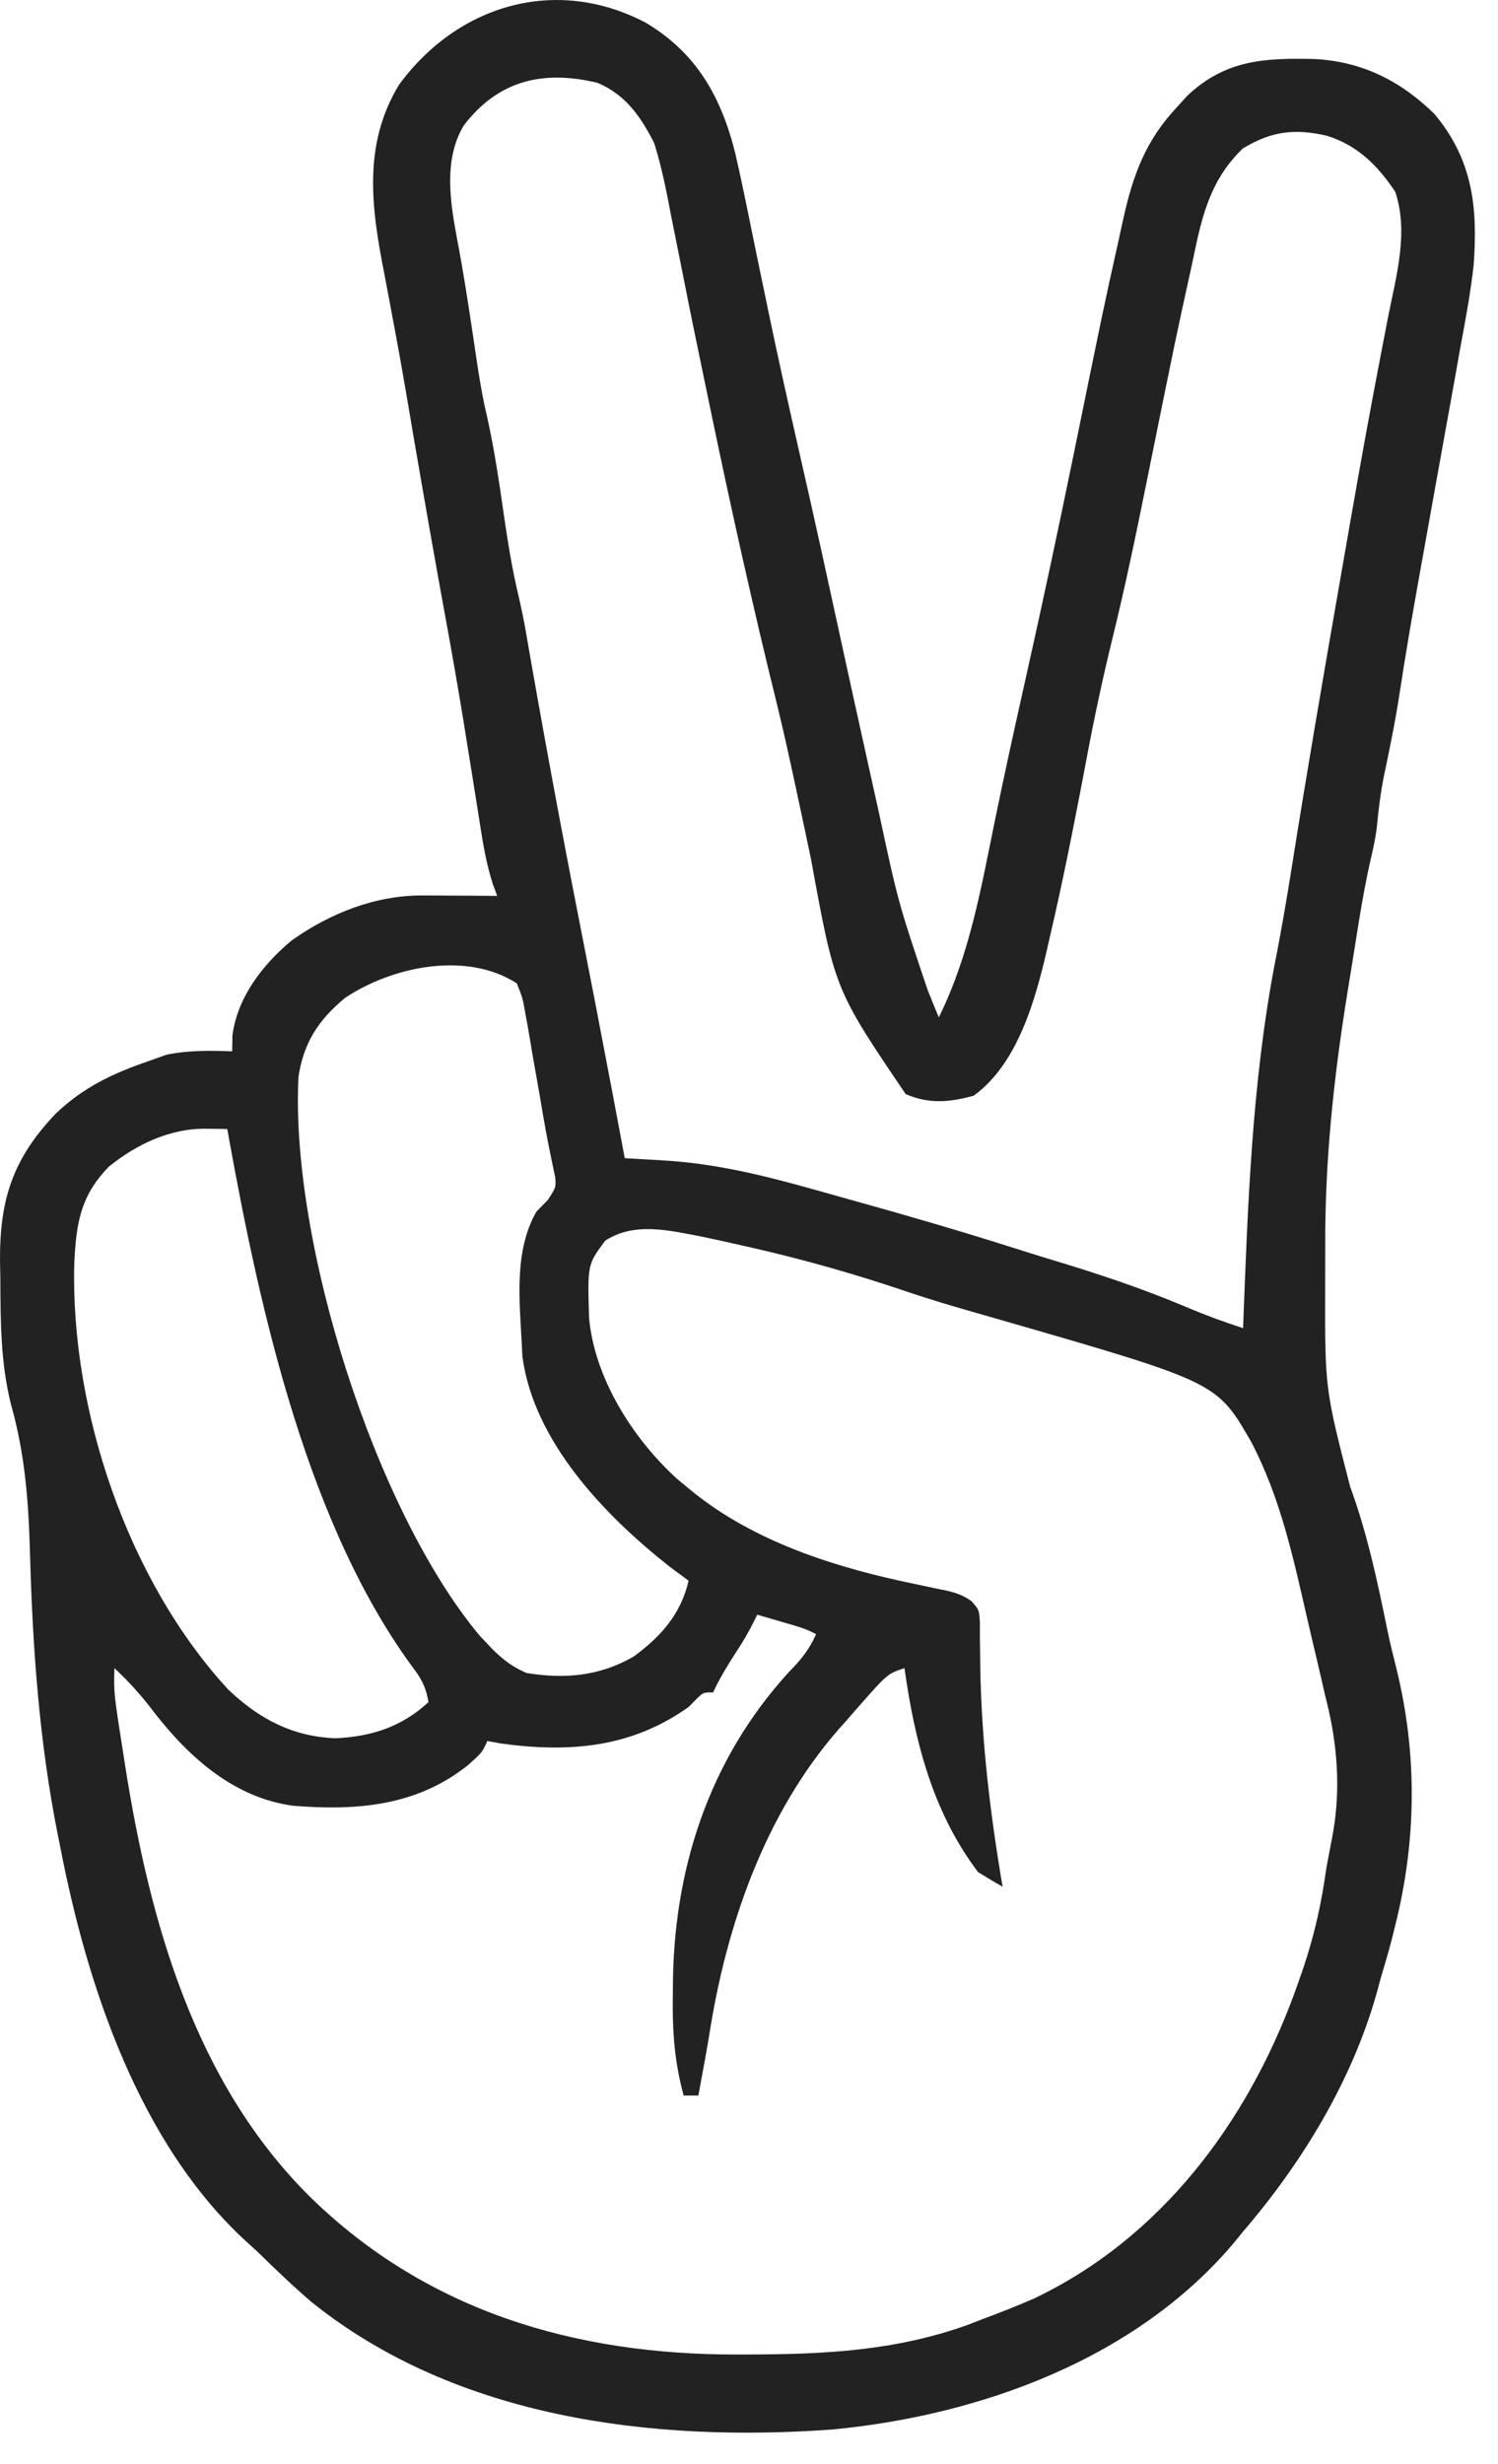 <svg width="45" height="74" viewBox="0 0 45 74" fill="none" xmlns="http://www.w3.org/2000/svg">
<path d="M11.986 2.547C13.738 0.154 16.686 -0.743 19.401 0.683C20.932 1.598 21.666 2.917 22.087 4.602C22.256 5.331 22.406 6.065 22.555 6.799C22.697 7.5 22.843 8.201 22.989 8.901C23.019 9.043 23.048 9.185 23.078 9.331C23.35 10.64 23.64 11.946 23.936 13.25C24.034 13.678 24.131 14.106 24.227 14.534C24.251 14.639 24.275 14.745 24.3 14.854C24.55 15.961 24.792 17.07 25.033 18.18C25.434 20.022 25.837 21.864 26.247 23.704C26.296 23.925 26.346 24.147 26.395 24.368C26.981 27.098 26.981 27.099 27.87 29.741C27.933 29.897 27.997 30.053 28.061 30.214C28.108 30.325 28.154 30.437 28.202 30.552C29.129 28.684 29.474 26.653 29.89 24.629C30.181 23.211 30.491 21.798 30.809 20.386C31.312 18.141 31.793 15.893 32.254 13.639C33.159 9.211 33.158 9.211 33.574 7.347C33.635 7.071 33.695 6.795 33.755 6.52C34.049 5.221 34.422 4.22 35.343 3.23C35.452 3.111 35.561 2.991 35.674 2.868C36.816 1.796 37.986 1.739 39.476 1.772C40.912 1.843 42.073 2.426 43.091 3.423C44.237 4.798 44.394 6.203 44.27 7.944C44.179 8.787 44.02 9.62 43.866 10.453C43.824 10.689 43.783 10.925 43.741 11.16C43.632 11.775 43.52 12.389 43.408 13.004C43.296 13.622 43.185 14.24 43.074 14.858C43.031 15.1 42.988 15.342 42.944 15.584C42.923 15.702 42.902 15.821 42.88 15.942C42.817 16.294 42.754 16.646 42.69 16.997C42.46 18.278 42.235 19.559 42.04 20.846C41.911 21.695 41.736 22.531 41.56 23.371C41.466 23.86 41.406 24.342 41.361 24.837C41.322 25.156 41.258 25.459 41.184 25.771C41.036 26.415 40.92 27.059 40.815 27.711C40.797 27.826 40.778 27.941 40.759 28.059C40.72 28.3 40.682 28.542 40.644 28.783C40.586 29.143 40.527 29.502 40.469 29.861C40.059 32.403 39.797 34.896 39.81 37.472C39.811 37.864 39.809 38.256 39.808 38.648C39.801 41.705 39.801 41.705 40.558 44.645C41.076 46.057 41.379 47.496 41.679 48.965C41.758 49.339 41.847 49.709 41.941 50.079C42.581 52.657 42.558 55.251 41.912 57.827C41.877 57.97 41.841 58.113 41.805 58.26C41.701 58.653 41.587 59.042 41.47 59.432C41.431 59.576 41.392 59.721 41.352 59.87C40.61 62.497 39.117 64.951 37.342 67.017C37.255 67.124 37.168 67.231 37.078 67.342C34.141 70.836 29.462 72.537 25.006 72.962C19.604 73.354 13.699 72.626 9.354 69.13C8.784 68.642 8.247 68.125 7.712 67.601C7.614 67.513 7.517 67.424 7.416 67.334C4.182 64.38 2.619 59.637 1.815 55.494C1.788 55.358 1.761 55.222 1.732 55.082C1.179 52.296 0.979 49.484 0.901 46.648C0.858 45.099 0.754 43.681 0.332 42.185C0.014 40.925 0.016 39.657 0.01 38.364C0.007 38.195 0.003 38.025 0 37.851C-0.008 36.007 0.392 34.795 1.663 33.455C2.499 32.654 3.377 32.24 4.469 31.865C4.645 31.802 4.821 31.739 5.003 31.674C5.665 31.54 6.302 31.549 6.975 31.573C6.978 31.414 6.98 31.254 6.983 31.09C7.133 29.945 7.895 28.962 8.771 28.236C9.922 27.424 11.283 26.883 12.704 26.892C12.835 26.892 12.965 26.892 13.1 26.893C13.234 26.894 13.368 26.895 13.507 26.896C13.644 26.897 13.781 26.898 13.923 26.898C14.26 26.9 14.597 26.902 14.935 26.905C14.89 26.784 14.846 26.663 14.8 26.538C14.63 25.999 14.529 25.465 14.443 24.908C14.426 24.801 14.409 24.694 14.392 24.583C14.355 24.353 14.318 24.122 14.282 23.892C14.186 23.279 14.086 22.668 13.987 22.056C13.967 21.933 13.948 21.811 13.928 21.685C13.759 20.645 13.577 19.609 13.387 18.573C13.063 16.807 12.755 15.039 12.45 13.27C12.025 10.759 12.024 10.759 11.552 8.258C11.16 6.276 10.885 4.36 11.986 2.547ZM21.108 37.143C20.119 36.955 19.054 36.684 18.178 37.262C17.648 37.979 17.648 37.98 17.695 39.562C17.851 41.376 19.006 43.203 20.343 44.416C20.459 44.513 20.572 44.607 20.685 44.7C22.47 46.189 24.774 46.974 27.023 47.472C27.209 47.511 27.39 47.55 27.57 47.588C27.834 47.644 27.834 47.644 28.092 47.699C28.51 47.782 28.835 47.834 29.181 48.084C29.412 48.343 29.412 48.343 29.436 48.72C29.436 48.947 29.436 48.948 29.436 49.171C29.439 49.345 29.441 49.514 29.443 49.683C29.456 51.952 29.697 54.113 30.066 56.352C30.084 56.457 30.101 56.559 30.118 56.66C29.869 56.521 29.624 56.374 29.382 56.223C28.116 54.55 27.561 52.6 27.241 50.572C27.217 50.411 27.193 50.254 27.17 50.097C26.661 50.265 26.661 50.265 25.754 51.296C25.634 51.434 25.518 51.567 25.401 51.701C23.114 54.192 21.904 57.531 21.355 60.81C21.302 61.15 21.244 61.489 21.183 61.828C21.13 62.106 21.079 62.386 21.028 62.664C21.012 62.755 20.995 62.844 20.979 62.933H20.537C20.287 62.01 20.207 61.167 20.209 60.213C20.211 60.044 20.212 59.879 20.214 59.715C20.216 56.202 21.274 52.866 23.697 50.216C24.056 49.852 24.308 49.543 24.517 49.076C24.222 48.931 24.222 48.93 23.871 48.82C23.734 48.78 23.6 48.741 23.467 48.702C23.227 48.632 22.988 48.562 22.748 48.492C22.602 48.793 22.449 49.083 22.273 49.368C22.017 49.764 21.763 50.153 21.546 50.571C21.504 50.658 21.462 50.742 21.421 50.826C21.126 50.826 21.126 50.827 20.929 51.018C20.806 51.142 20.805 51.142 20.685 51.264C18.966 52.489 17.101 52.645 15.027 52.357C14.896 52.333 14.767 52.309 14.64 52.285C14.488 52.623 14.487 52.624 14.087 52.987C12.54 54.238 10.73 54.385 8.807 54.23C7.045 53.993 5.705 52.799 4.653 51.455C4.279 50.956 3.894 50.522 3.437 50.097C3.416 50.838 3.416 50.839 3.71 52.71C3.727 52.816 3.742 52.92 3.759 53.023C4.497 57.701 5.844 62.548 9.333 65.995C12.844 69.416 17.295 70.722 22.156 70.71C22.27 70.709 22.38 70.71 22.49 70.709C24.774 70.705 26.93 70.597 29.1 69.809C29.245 69.752 29.388 69.697 29.529 69.642C30.045 69.451 30.552 69.251 31.056 69.031C34.867 67.221 37.45 63.754 38.871 59.898C38.924 59.748 38.977 59.604 39.028 59.459C39.384 58.468 39.631 57.504 39.79 56.464C39.81 56.332 39.829 56.205 39.848 56.077C39.879 55.91 39.911 55.747 39.941 55.585C39.966 55.455 39.99 55.328 40.014 55.202C40.265 53.918 40.2 52.63 39.914 51.359C39.863 51.148 39.863 51.148 39.813 50.94C39.743 50.636 39.673 50.331 39.602 50.026C39.49 49.556 39.378 49.085 39.27 48.613C38.851 46.785 38.462 44.964 37.579 43.29C36.554 41.513 36.553 41.513 30.11 39.653C30.006 39.623 29.904 39.595 29.803 39.565C29.595 39.506 29.387 39.446 29.179 39.386C28.536 39.202 27.896 39.011 27.263 38.797C25.741 38.279 24.218 37.845 22.65 37.485C22.533 37.459 22.419 37.433 22.306 37.407C21.907 37.316 21.508 37.228 21.108 37.143ZM6.191 33.898C5.116 33.882 4.095 34.367 3.269 35.038C2.405 35.925 2.288 36.757 2.231 37.952C2.116 42.351 3.836 47.467 6.858 50.742C7.78 51.619 8.787 52.154 10.079 52.203C11.161 52.154 12.072 51.858 12.871 51.118C12.809 50.75 12.716 50.524 12.503 50.213C9.258 45.904 7.82 39.39 6.881 34.206C6.854 34.055 6.854 34.054 6.827 33.906C6.689 33.904 6.688 33.904 6.553 33.901C6.37 33.899 6.37 33.899 6.191 33.898ZM15.524 29.531C14.011 28.559 11.791 29.019 10.365 29.969C9.56 30.635 9.122 31.318 8.966 32.338C8.715 37.266 11.242 45.326 14.409 49.122C14.488 49.206 14.565 49.287 14.641 49.368C15.002 49.758 15.327 50.031 15.819 50.243C16.973 50.432 18.017 50.335 19.034 49.75C19.852 49.152 20.457 48.471 20.685 47.472C20.487 47.327 20.291 47.181 20.095 47.034C18.157 45.501 16.03 43.291 15.692 40.731C15.685 40.593 15.679 40.459 15.672 40.324C15.605 39.027 15.442 37.56 16.114 36.387C16.23 36.269 16.343 36.154 16.455 36.04C16.704 35.657 16.704 35.657 16.678 35.351C16.546 34.737 16.422 34.123 16.315 33.505C16.25 33.111 16.183 32.718 16.112 32.325C16.076 32.123 16.04 31.921 16.004 31.719C15.954 31.411 15.903 31.104 15.848 30.797C15.821 30.65 15.82 30.65 15.794 30.507C15.701 29.971 15.701 29.97 15.524 29.531ZM17.945 2.486C16.298 2.094 14.963 2.418 13.931 3.769C13.309 4.808 13.529 6.096 13.741 7.233C13.918 8.154 14.059 9.078 14.198 10.004C14.309 10.746 14.409 11.491 14.566 12.225C14.752 13.011 14.888 13.796 15.009 14.594C15.163 15.632 15.297 16.674 15.531 17.698C15.618 18.066 15.697 18.429 15.767 18.801C16.29 21.827 16.848 24.849 17.441 27.862C17.74 29.378 18.033 30.895 18.32 32.413C18.341 32.521 18.361 32.626 18.381 32.73C18.488 33.295 18.594 33.86 18.7 34.425C18.723 34.546 18.745 34.664 18.768 34.782C19.035 34.797 19.304 34.812 19.571 34.828C19.684 34.835 19.793 34.841 19.902 34.848C21.513 34.939 22.976 35.308 24.52 35.742C24.891 35.847 25.261 35.951 25.632 36.054C27.25 36.503 28.86 36.972 30.46 37.48C30.807 37.591 31.155 37.7 31.504 37.806C32.909 38.227 34.28 38.679 35.631 39.251C36.195 39.49 36.759 39.698 37.342 39.887C37.483 36.216 37.604 32.576 38.291 28.957C38.486 27.985 38.651 27.009 38.807 26.03C39.261 23.164 39.754 20.303 40.253 17.444C40.295 17.204 40.295 17.204 40.336 16.969C40.638 15.235 40.939 13.5 41.267 11.771C41.292 11.635 41.318 11.503 41.343 11.371C41.459 10.761 41.575 10.15 41.694 9.541C41.937 8.307 42.326 6.986 41.912 5.756C41.378 4.964 40.795 4.377 39.873 4.08C38.893 3.852 38.189 3.939 37.33 4.462C36.507 5.257 36.198 6.155 35.953 7.249C35.896 7.524 35.838 7.798 35.778 8.072C35.307 10.211 35.307 10.212 34.431 14.543C34.119 16.088 33.798 17.627 33.422 19.158C33.143 20.293 32.898 21.43 32.68 22.578C32.368 24.234 32.047 25.888 31.677 27.532C31.639 27.697 31.602 27.857 31.565 28.018C31.195 29.671 30.702 31.845 29.253 32.904C28.529 33.105 27.918 33.162 27.207 32.858C25.076 29.711 25.076 29.711 24.365 25.812C24.242 25.222 24.117 24.633 23.99 24.043C23.964 23.922 23.938 23.804 23.913 23.686C23.734 22.849 23.551 22.013 23.348 21.181C22.609 18.195 21.943 15.189 21.318 12.178C21.255 11.871 21.191 11.564 21.127 11.258C20.932 10.322 20.738 9.385 20.554 8.447C20.467 8.003 20.378 7.56 20.288 7.116C20.245 6.903 20.202 6.69 20.159 6.477C20.02 5.741 19.878 5.013 19.652 4.298C19.247 3.501 18.795 2.843 17.945 2.486Z" fill="#222222"/>
</svg>
